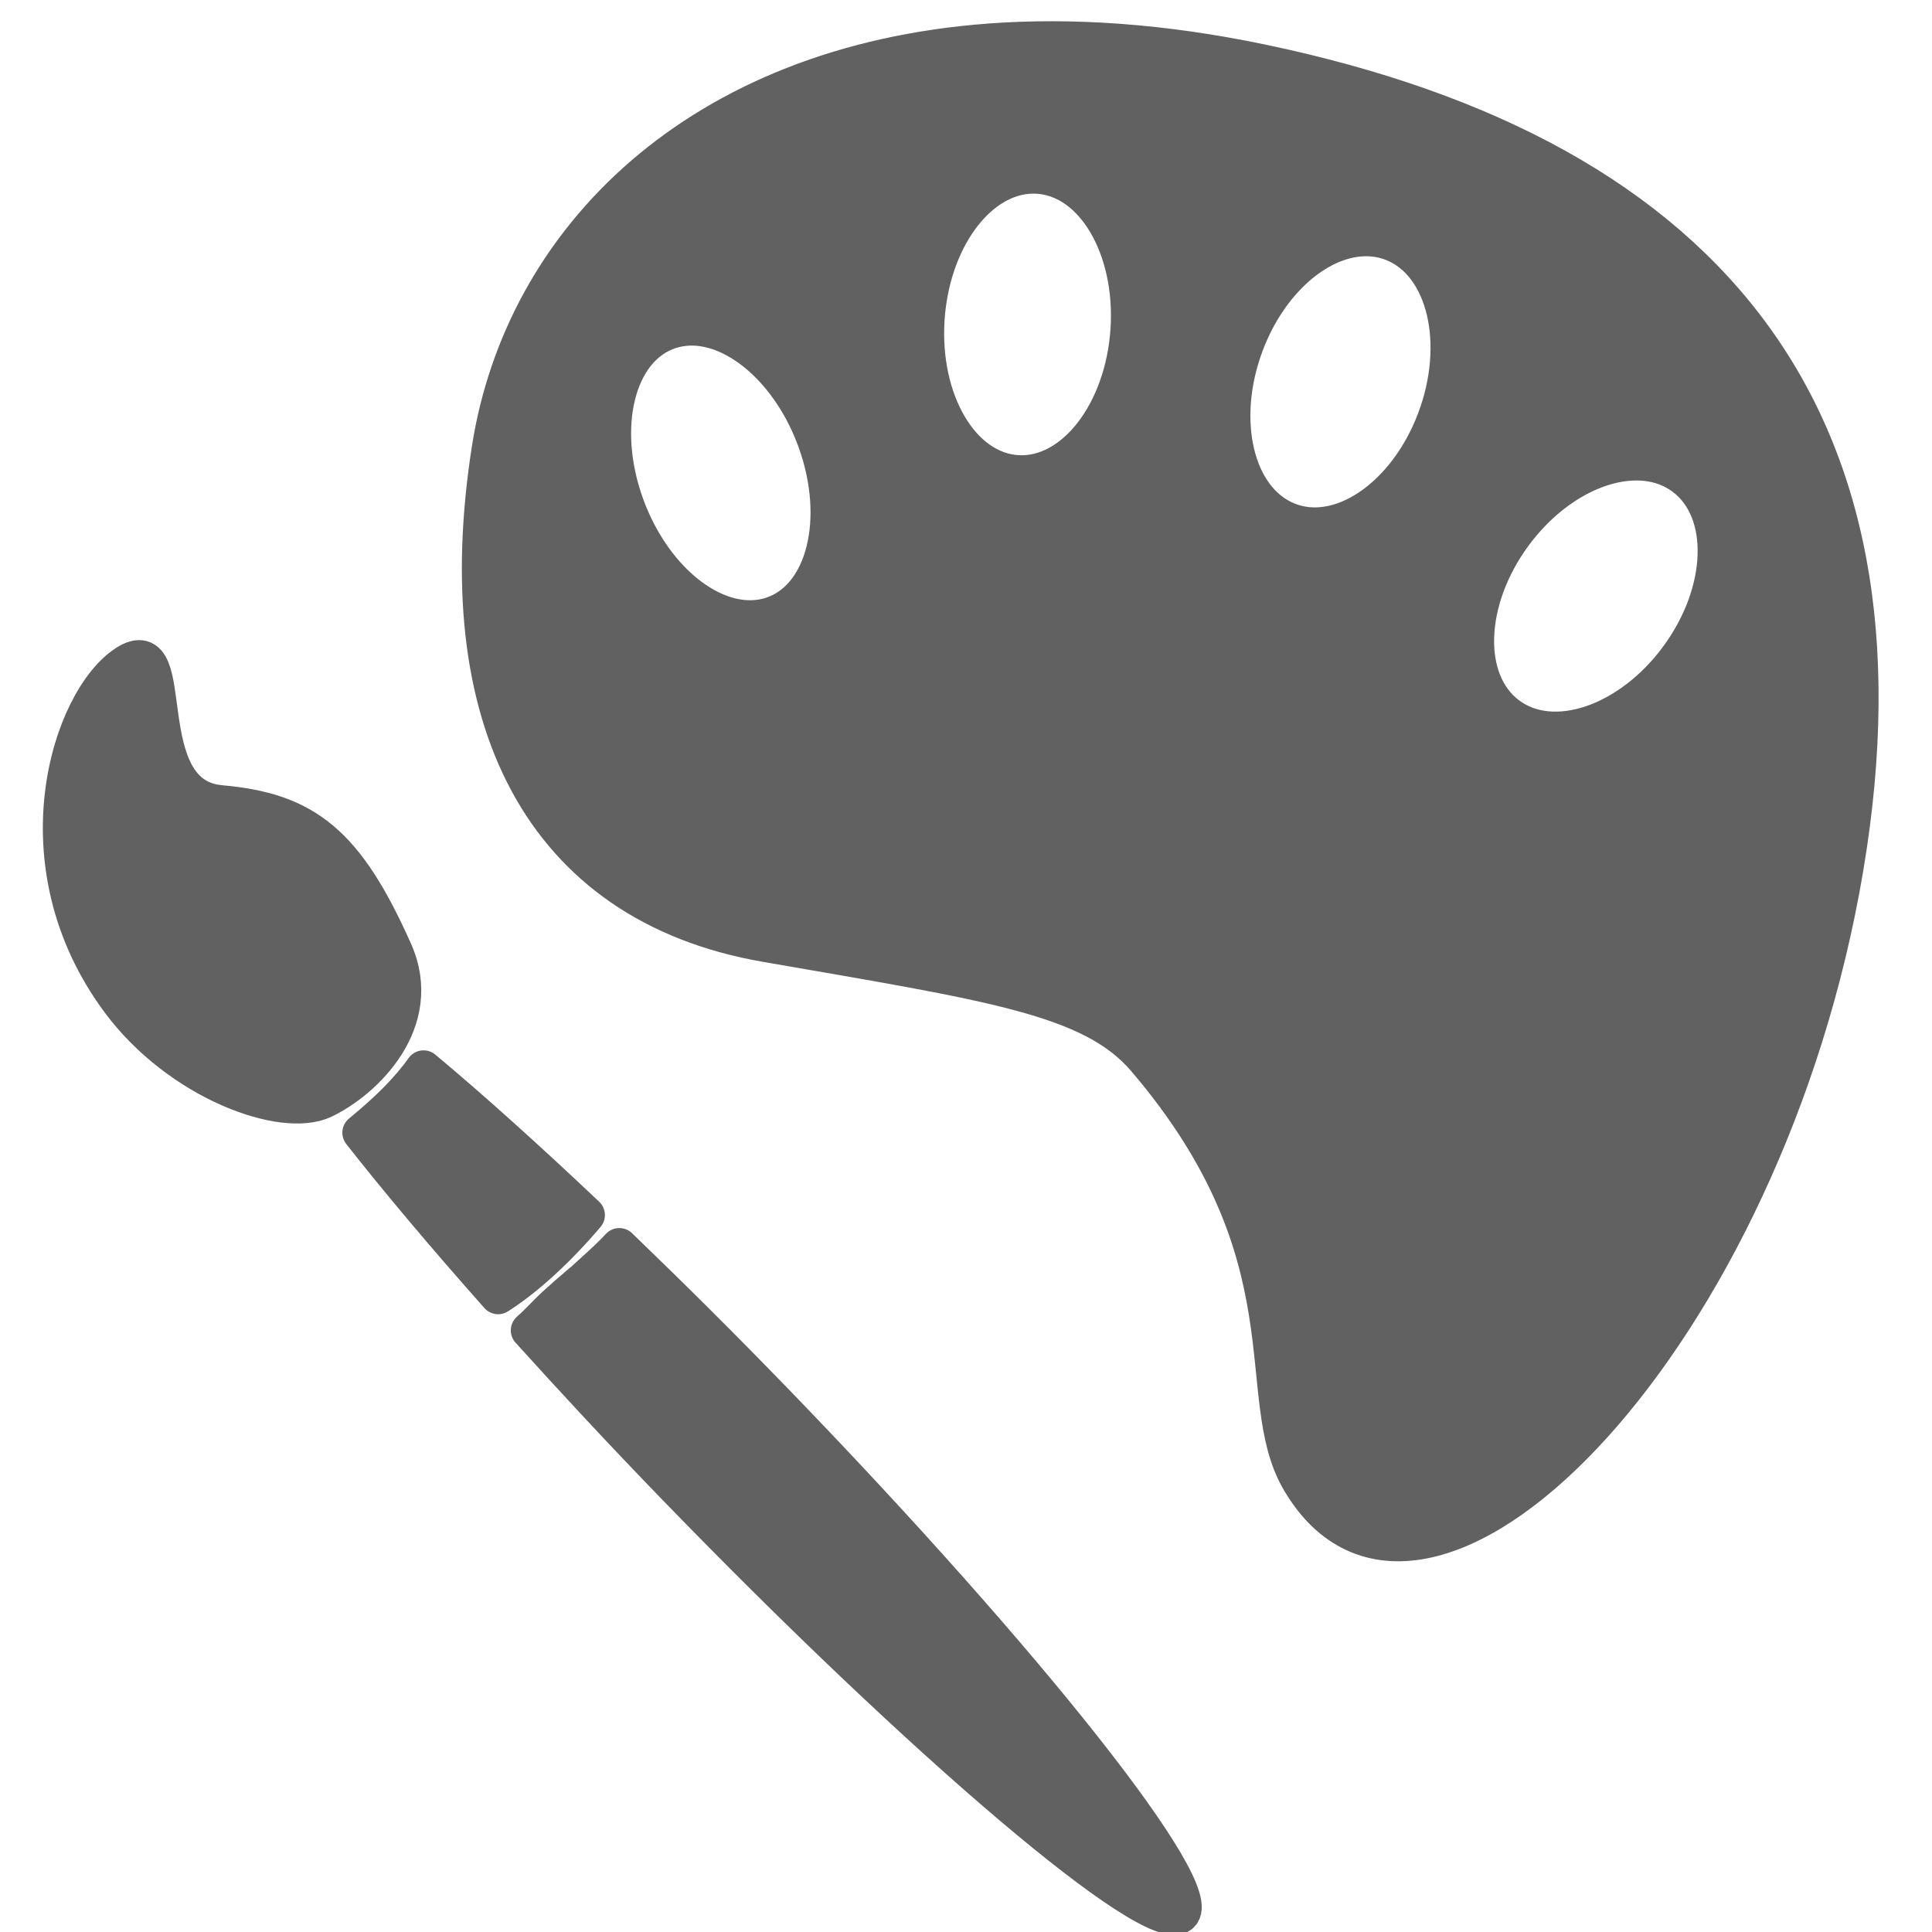 <?xml version="1.0" encoding="UTF-8"?>
<!-- Created with Vectornator (http://vectornator.io/) -->
<svg width="32" height="32" clip-rule="evenodd" stroke-linecap="round" stroke-linejoin="round" stroke-miterlimit="10" version="1.1" viewBox="0 0 32 32" xml:space="preserve" xmlns="http://www.w3.org/2000/svg" xmlns:vectornator="http://vectornator.io">
<g class="jp-icon3" transform="matrix(1.12 0 0 1.12 -.792 -1.998)" fill="#616161">





<g transform="translate(-.814 -.709)"><g transform="matrix(1.01 0 0 1.01 -.159 -.169)"><g transform="matrix(1.029 0 0 1.029 .069 -2.711)"><g transform="matrix(.029 -.002 .002 .029 -.319 3.85)" vectornator:layerName="Layer 1">
<path d="m542.97 104.28c-143.31 0.702-234.82 80.755-257.91 182-29.552 129.59 9.217 224.28 117.88 251.03 108.66 26.748 157.5 36.834 181.47 69.157 75.868 102.32 39.712 167.86 61.282 211.12 52.191 104.7 226.78-47.032 284.56-270.47 57.782-223.44-36.168-361.67-255.06-423.5-47.884-13.526-92.094-19.54-132.22-19.344zm15.906 66.781c1.677 0.075 3.352 0.265 5.031 0.594 26.871 5.268 43.248 41.767 36.563 81.532-6.685 39.764-33.91 67.737-60.781 62.468-26.872-5.268-43.216-41.766-36.532-81.531 6.267-37.28 30.565-64.185 55.719-63.063zm159.44 41.75c5.104 0.119 10.07 1.248 14.719 3.5 24.795 12.016 31.319 51.261 14.563 87.657s-50.456 56.171-75.25 44.156c-24.795-12.015-31.318-51.26-14.563-87.656 13.614-29.572 38.415-48.169 60.531-47.657zm-331.62 20.938c23.491 0.977 47.909 25.358 57.718 59.688 11.211 39.233-0.916 76.593-27.094 83.437-26.177 6.844-56.477-19.423-67.687-58.656-11.211-39.234 0.916-76.563 27.094-83.407 3.272-0.855 6.613-1.201 9.969-1.062zm456.59 97.688c8.977 0.389 17.172 3.297 23.719 8.937 20.949 18.048 16.968 57.326-8.875 87.75-25.842 30.424-63.77 40.454-84.719 22.406-20.949-18.047-16.967-57.325 8.875-87.75 17.767-20.917 41.252-32.201 61-31.343z" stroke="#616161" stroke-linecap="butt" stroke-linejoin="round" stroke-width="17.775"/>
</g><g transform="matrix(.624 -.624 .624 .624 -4.451 16.59)"><g transform="matrix(.025 .022 -.022 .025 11.728 -5.001)" vectornator:layerName="Layer 4">
<path d="m324.12 592.86c-3.614 3.413-7.92 7.029-12.875 10.907-0.058 0.048-0.098 0.108-0.156 0.156-0.179 0.14-0.35 0.265-0.531 0.406-1.406 1.094-2.534 2.064-4.063 3.219 0.095-0.071-7.365 5.562-9.406 7.125-3.735 2.86-6.665 5.206-9.25 7.469-0.523 0.457-4.92 4.399-6.375 5.656-1.228 1.061-2.343 1.923-3.5 2.844 19.902 25.075 41.269 51.267 64.5 78.562 113.78 133.68 217.74 233.93 232.19 223.91 14.452-10.027-66.09-126.53-179.88-260.22-24.349-28.608-47.99-55.243-70.657-80.032z" stroke="#616161" stroke-linecap="butt" stroke-linejoin="round" stroke-width="17.775"/>
</g><g id="Layer-4-copy" transform="matrix(.025 .022 -.022 .025 11.728 -5.001)" vectornator:layerName="Layer 4 copy">
<path d="m235 500.95c-8.171 10.062-18.667 19.129-32.343 28.969 16.499 24.03 37.303 52.227 61.375 83.094 14.423-7.914 30.688-21.238 45.218-36.313-27.349-29.399-52.676-55.28-74.25-75.75z" stroke="#616161" stroke-linecap="butt" stroke-linejoin="round" stroke-width="17.775"/>
</g><g transform="matrix(.025 .022 -.022 .025 11.728 -5.001)" vectornator:layerName="Layer 3">
<path d="m145.1 366.55c40.96 6.246 59.443 23.082 79.348 76.653 13.046 35.111-18.332 61.686-38.681 69.832-20.35 8.145-69.142-13.169-95.537-53.739-45.607-70.1-14.564-147.68 13.388-163.34 27.951-15.658-1.862 63.98 41.482 70.59z" stroke="#616161" stroke-linecap="butt" stroke-linejoin="round" stroke-width="17.775"/>
</g></g></g></g></g></g>
</svg>
